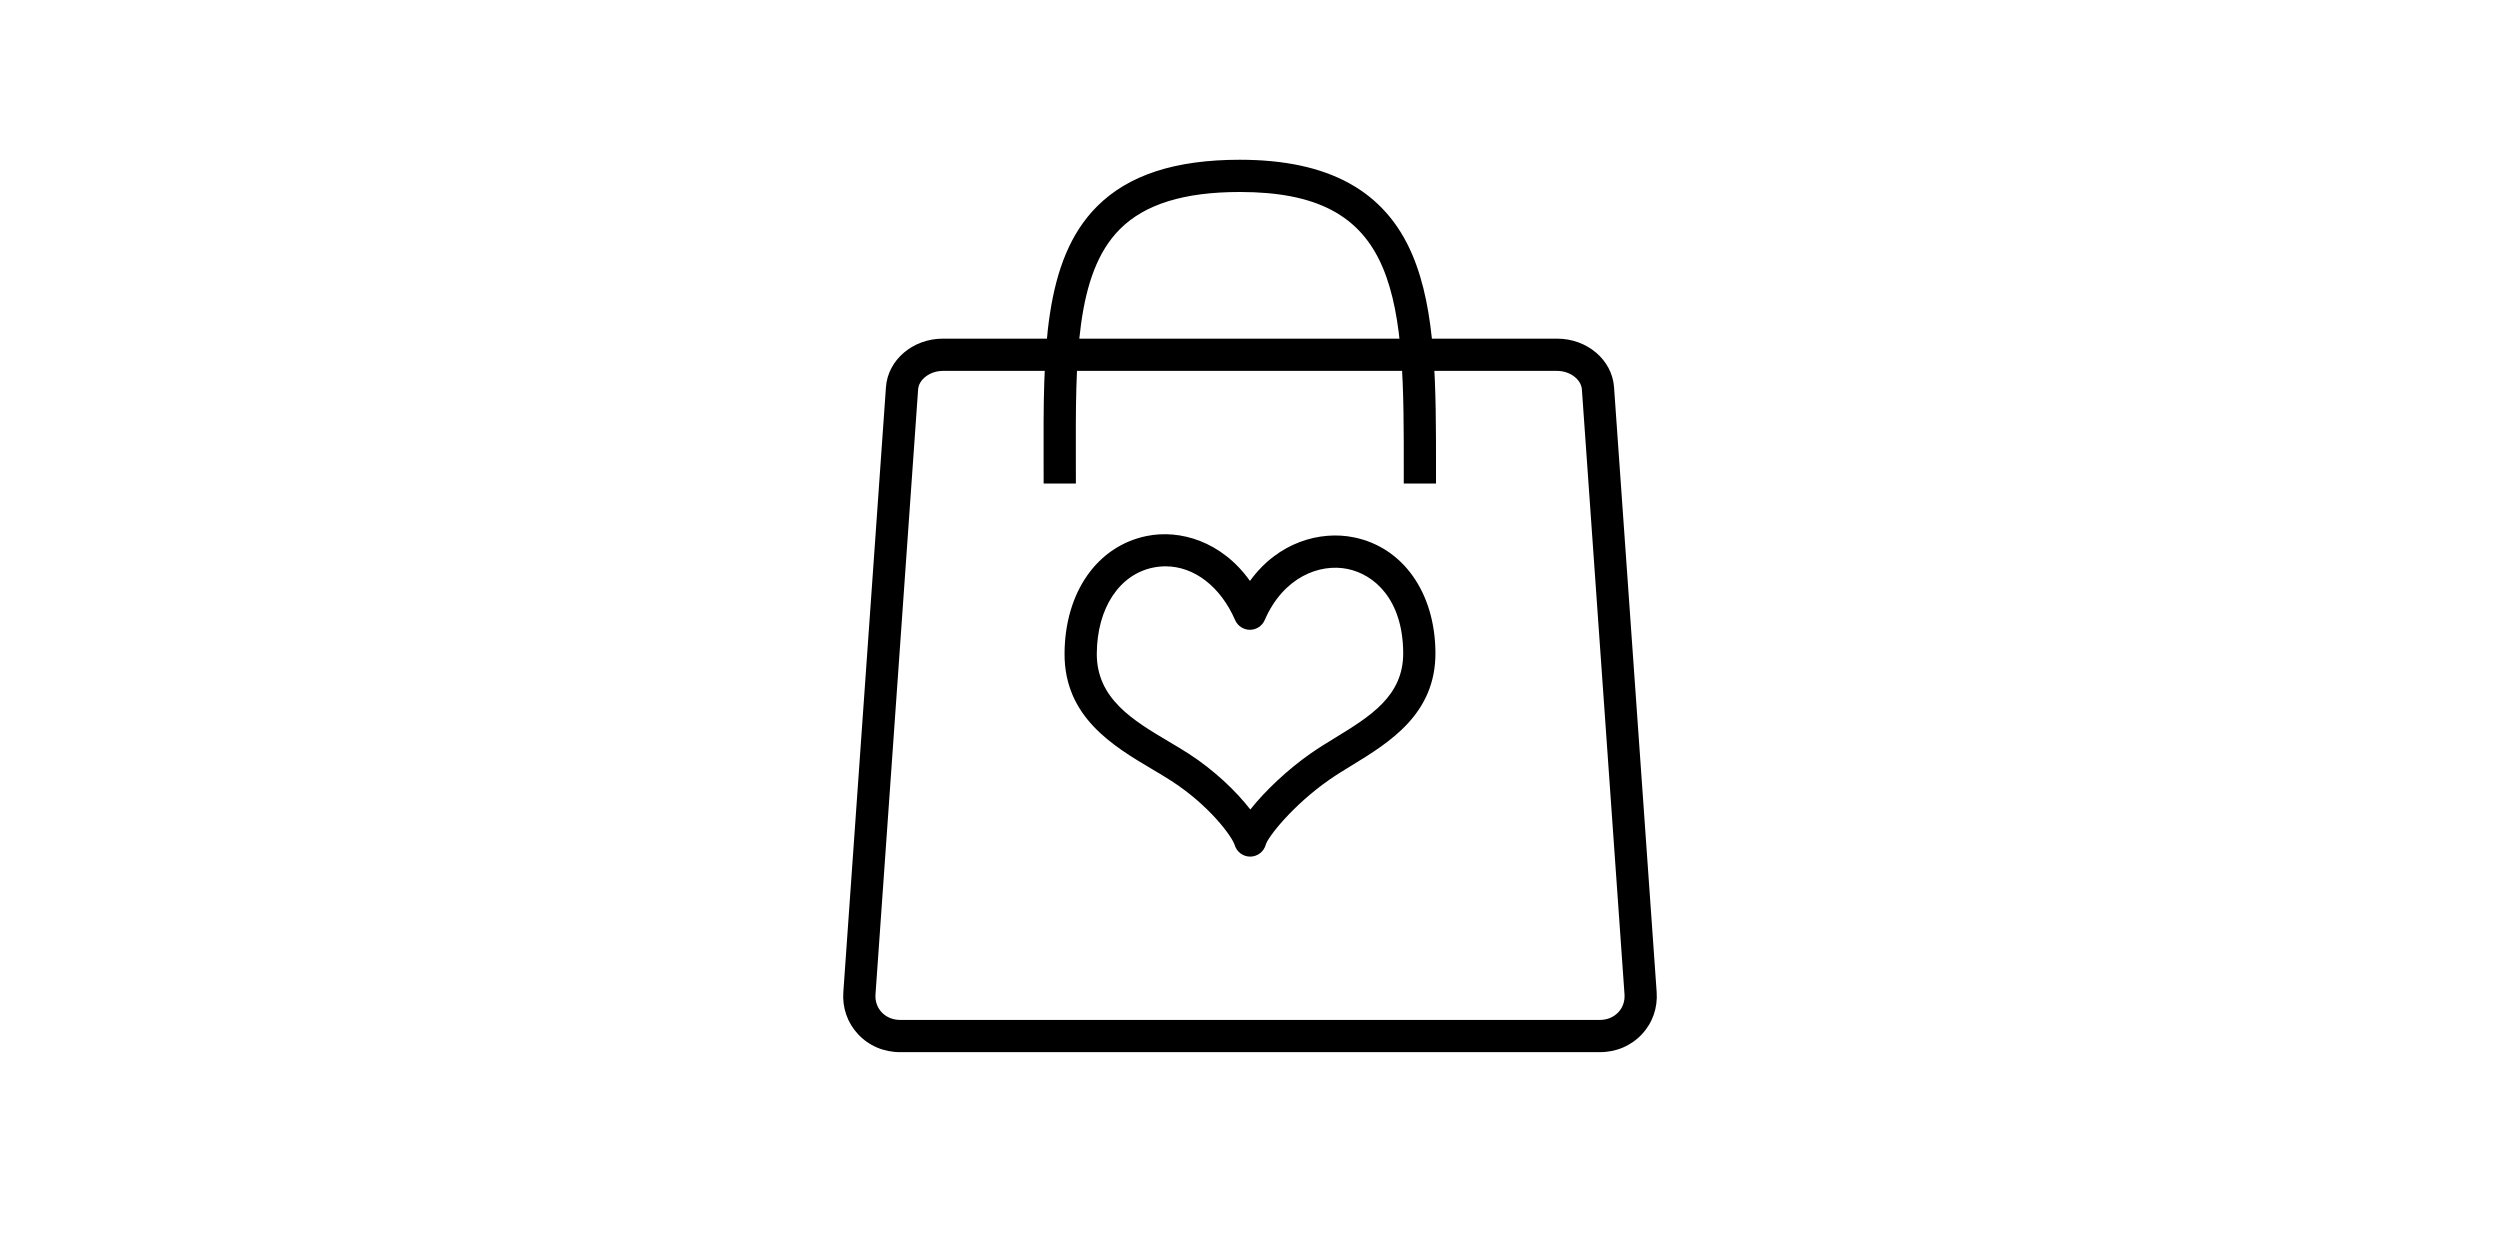 <?xml version="1.0" standalone="no"?><!DOCTYPE svg PUBLIC "-//W3C//DTD SVG 1.1//EN" "http://www.w3.org/Graphics/SVG/1.1/DTD/svg11.dtd"><svg class="icon" height="512" viewBox="0 0 1024 1024" version="1.1" xmlns="http://www.w3.org/2000/svg"><path d="M798.608 861.928 225.381 861.928c-13.393 0-25.638-5.229-34.484-14.727-8.679-9.311-12.954-21.55-12.038-34.459l34.916-495.631c1.567-22.252 22.021-39.682 46.561-39.682l503.323 0c24.541 0 44.995 17.429 46.561 39.682l34.922 495.637c0.909 12.903-3.366 25.141-12.045 34.452C824.246 856.699 812.001 861.928 798.608 861.928zM260.335 303.841c-10.381 0-19.634 6.926-20.214 15.128L205.205 814.606c-0.393 5.52 1.387 10.704 5.01 14.592 3.797 4.075 9.182 6.319 15.165 6.319l573.227 0c5.984 0 11.368-2.244 15.173-6.319 3.624-3.895 5.403-9.073 5.016-14.592L783.874 318.968c-0.58-8.202-9.833-15.128-20.214-15.128L260.335 303.84zM512.165 701.738c-5.836 0-11.007-3.779-12.671-9.389-2.006-6.751-20.46-32.363-52.152-52.796-4.785-3.082-9.942-6.139-15.243-9.278-32.246-19.125-72.386-42.931-72.018-95.148 0.348-50.05 26.759-87.745 67.273-96.031 27.275-5.571 61.527 4.359 84.618 36.819 22.968-31.776 57.472-41.358 85.147-35.723 40.229 8.182 66.454 45.227 66.795 94.367 0.355 50.302-37.754 73.631-68.375 92.369-6.461 3.959-12.767 7.802-18.48 11.787-30.222 21.066-50.501 47.167-52.126 53.197-1.535 5.7-6.693 9.749-12.6 9.827C512.275 701.738 512.223 701.738 512.165 701.738zM442.81 463.933c-3.366 0-6.758 0.342-10.162 1.038-27.779 5.68-45.897 33.291-46.155 70.336-0.258 37.057 29.906 54.951 59.078 72.251 5.59 3.314 11.026 6.538 16.081 9.795 21.091 13.599 39.127 30.925 50.618 45.801 12.019-15.218 30.641-32.834 49.689-46.104 6.126-4.268 12.864-8.409 19.796-12.645 28.797-17.628 56.001-34.278 55.75-69.659-0.303-43.847-23.781-64.223-45.653-68.672-22.704-4.604-52.494 6.545-67.795 41.899-2.09 4.83-6.848 7.957-12.11 7.963 0 0-0.006 0-0.013 0-5.255 0-10.007-3.114-12.11-7.931C487.772 480.325 466.113 463.933 442.81 463.933zM664.378 396.113l-26.412 0 0.006-10.22c0.045-67.576 0.084-125.943-17.3-166.876-18.126-42.692-54.216-61.734-117.013-61.734-45.678 0-77.829 9.969-98.288 30.48-36.426 36.516-36.244 107.245-36.038 189.135l0.032 19.216-26.412 0-0.032-19.151c-0.219-87.771-0.412-163.574 43.75-207.854 25.67-25.728 63.933-38.237 116.987-38.237 72.863 0 119.095 25.457 141.329 77.821 19.48 45.891 19.441 106.748 19.396 177.219L664.378 396.113z" /></svg>